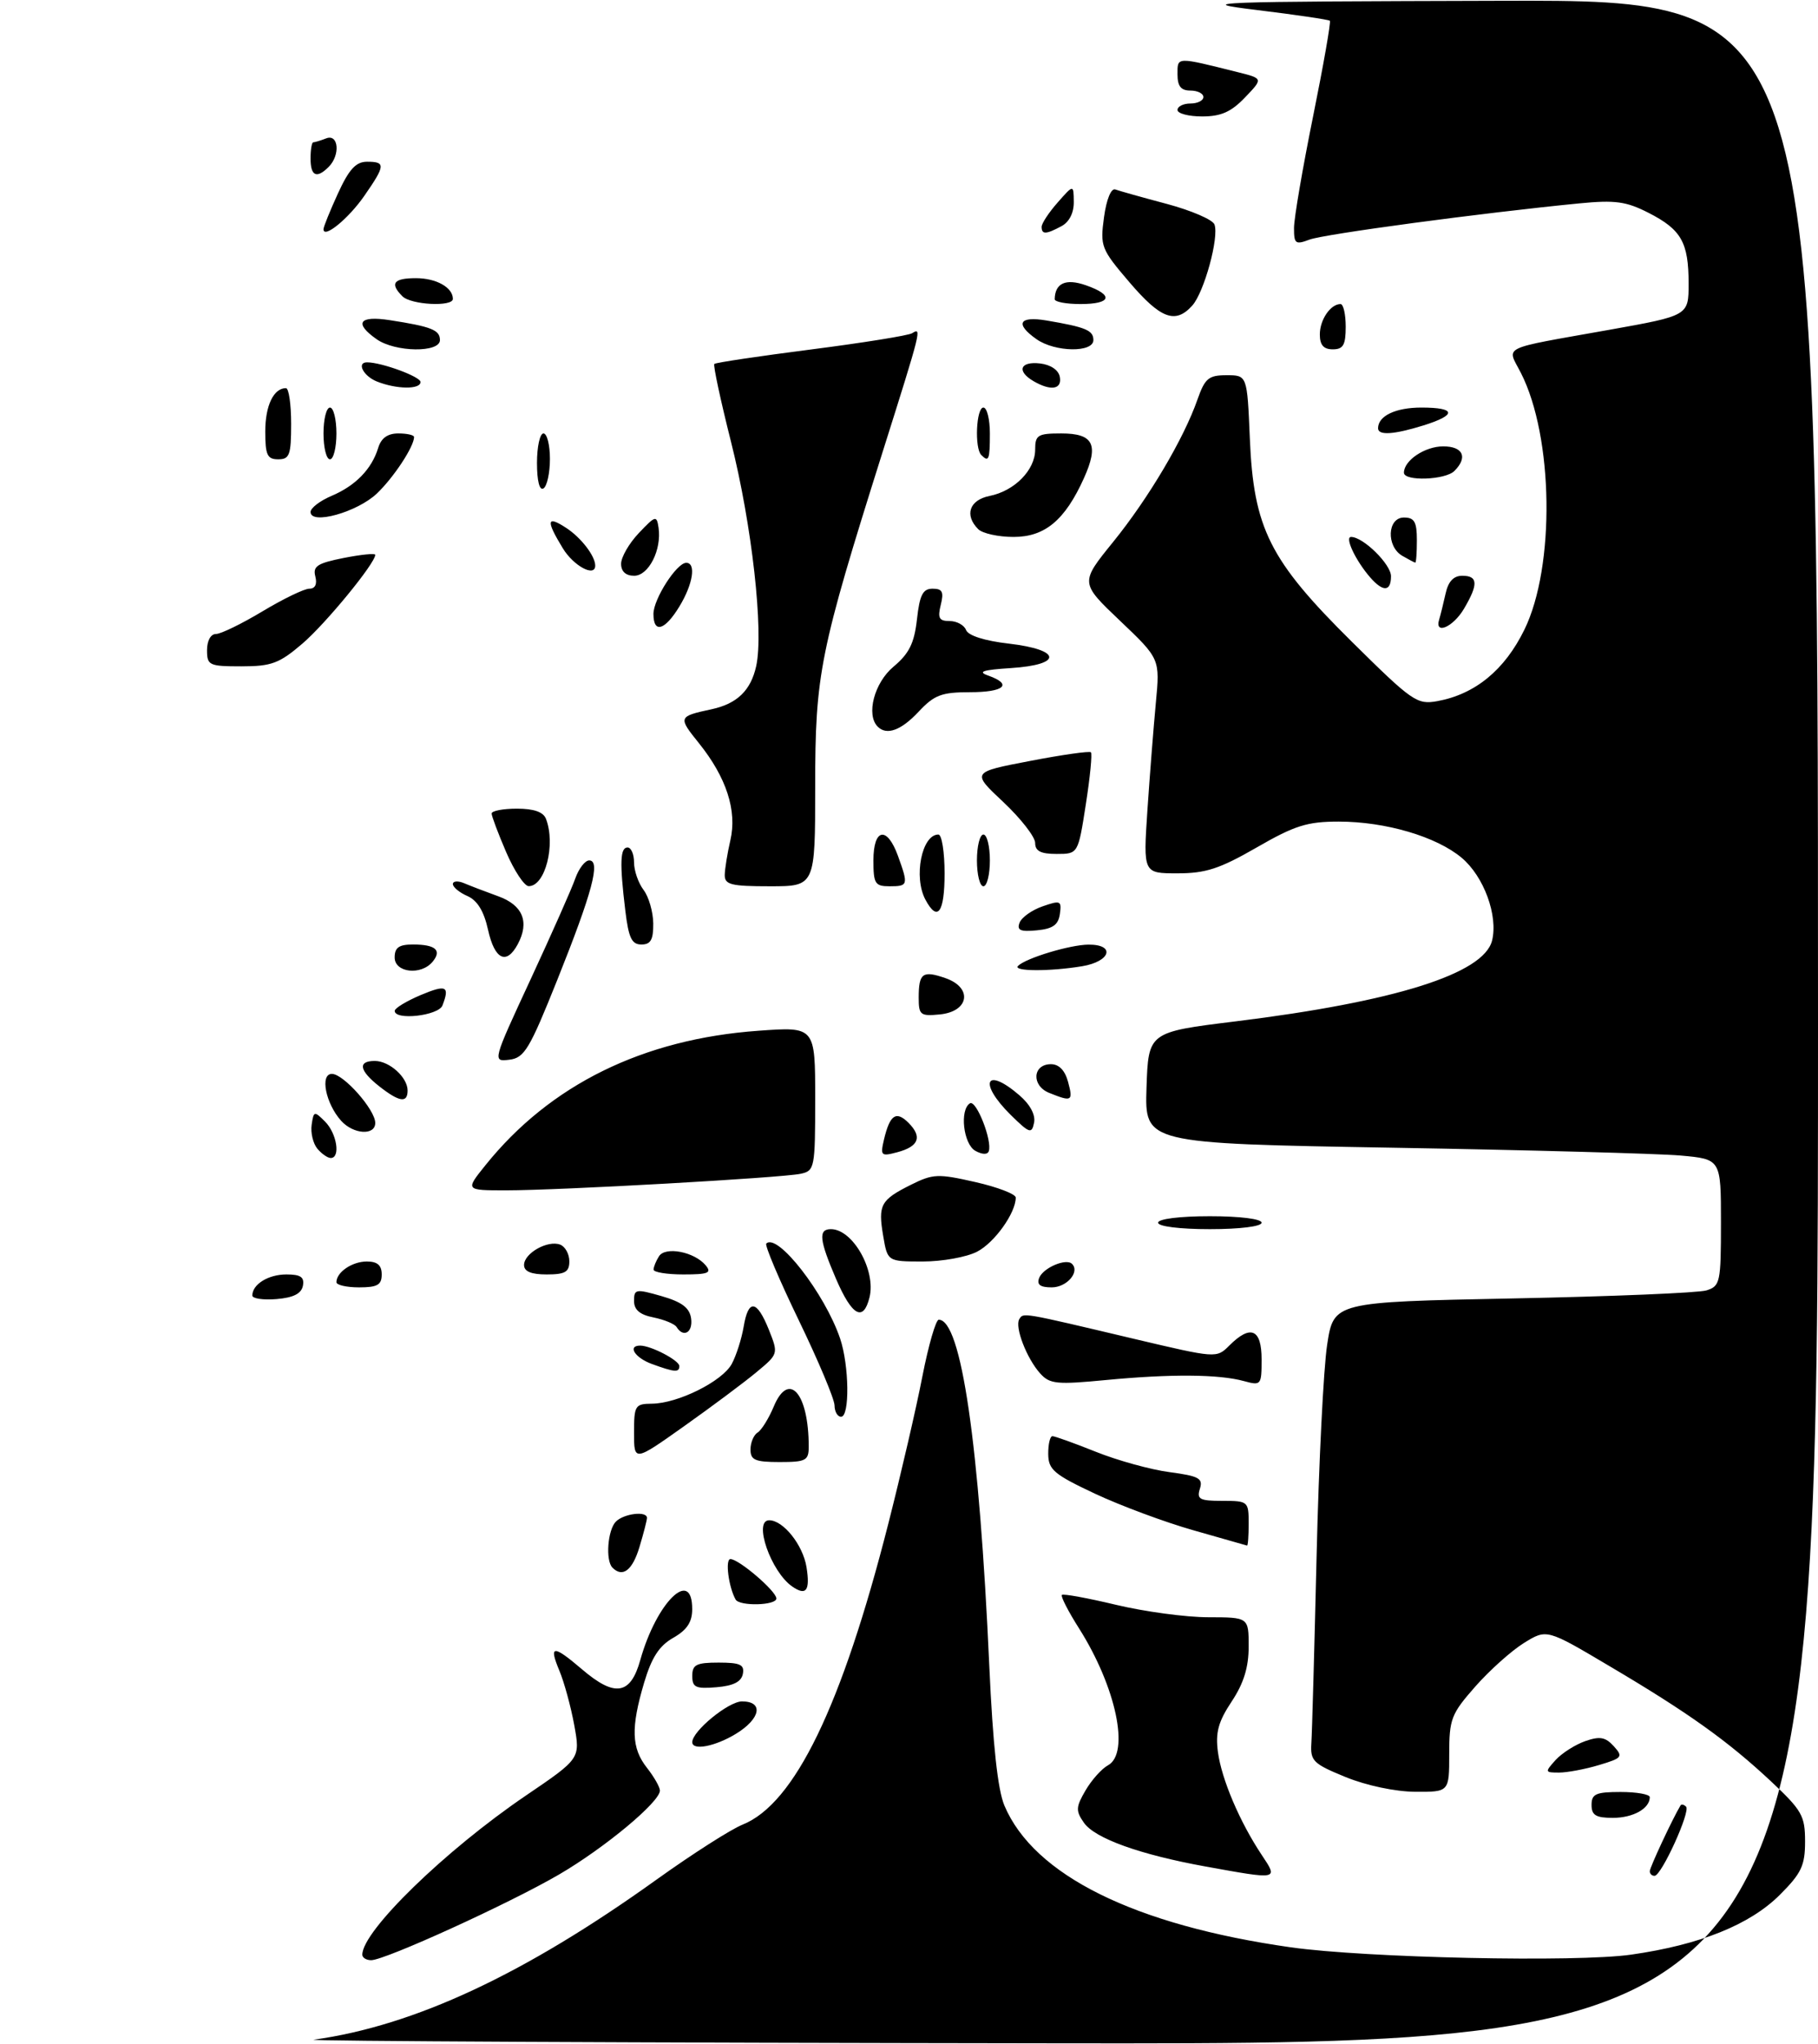 <?xml version="1.0" encoding="UTF-8" standalone="no"?>
<!DOCTYPE svg PUBLIC "-//W3C//DTD SVG 1.1//EN" "http://www.w3.org/Graphics/SVG/1.1/DTD/svg11.dtd" >
<svg xmlns="http://www.w3.org/2000/svg" xmlns:xlink="http://www.w3.org/1999/xlink" version="1.1" viewBox="0 0 281 316">
 <g >
 <path fill="currentColor"
d=" M 48.50 315.29 C 64.07 313.13 81.07 305.19 101.50 290.53 C 107.00 286.59 112.97 282.77 114.77 282.05 C 122.82 278.83 130.12 263.75 137.31 235.50 C 139.27 227.80 141.64 217.56 142.57 212.75 C 143.51 207.94 144.65 204.00 145.10 204.00 C 148.57 204.00 151.36 223.09 152.91 257.50 C 153.47 269.78 154.21 276.64 155.25 279.11 C 159.81 289.88 175.37 297.58 199.50 301.01 C 211.11 302.65 243.68 303.36 252.15 302.14 C 262.78 300.62 270.48 297.52 275.11 292.89 C 278.44 289.56 279.00 288.37 279.00 284.65 C 279.00 280.68 278.53 279.85 273.75 275.37 C 267.07 269.12 260.96 264.75 248.78 257.55 C 239.07 251.79 239.07 251.79 235.56 253.96 C 233.64 255.15 230.24 258.19 228.03 260.70 C 224.30 264.94 224.00 265.72 224.00 271.14 C 224.00 277.00 224.00 277.00 218.75 276.97 C 215.68 276.95 211.22 276.01 208.00 274.70 C 202.96 272.64 202.52 272.20 202.69 269.48 C 202.80 267.84 203.16 254.80 203.50 240.50 C 203.84 226.20 204.57 211.52 205.13 207.88 C 206.14 201.26 206.14 201.26 233.82 200.71 C 249.04 200.41 262.51 199.85 263.75 199.47 C 265.88 198.80 266.00 198.26 266.00 188.97 C 266.00 179.18 266.00 179.18 259.75 178.62 C 256.31 178.32 236.27 177.77 215.21 177.41 C 176.93 176.75 176.93 176.75 177.21 168.14 C 177.50 159.54 177.50 159.54 191.00 157.88 C 215.62 154.84 229.33 150.52 230.62 145.40 C 231.58 141.55 229.36 135.48 225.93 132.60 C 222.03 129.32 214.16 127.00 206.91 127.00 C 202.04 127.00 200.12 127.61 194.24 131.00 C 188.53 134.29 186.36 135.00 182.00 135.00 C 176.70 135.00 176.70 135.00 177.35 125.25 C 177.71 119.89 178.30 112.43 178.65 108.67 C 179.30 101.84 179.30 101.84 173.12 95.96 C 166.94 90.08 166.94 90.08 172.04 83.79 C 177.51 77.04 182.98 67.81 185.09 61.75 C 186.24 58.48 186.81 58.00 189.58 58.00 C 192.77 58.00 192.77 58.00 193.18 67.75 C 193.76 81.69 196.22 86.60 208.96 99.21 C 218.31 108.46 219.02 108.95 222.17 108.38 C 228.01 107.31 232.57 103.57 235.62 97.33 C 240.39 87.59 240.12 67.54 235.08 57.65 C 232.91 53.39 231.56 54.05 248.75 50.98 C 261.00 48.79 261.00 48.79 261.00 43.83 C 261.00 37.47 259.88 35.49 254.81 32.90 C 251.34 31.13 249.65 30.90 244.09 31.44 C 229.05 32.91 204.63 36.19 202.40 37.04 C 200.23 37.86 200.00 37.69 200.01 35.23 C 200.01 33.73 201.34 25.99 202.95 18.03 C 204.56 10.07 205.73 3.40 205.55 3.21 C 205.36 3.03 200.33 2.29 194.36 1.56 C 184.23 0.33 186.76 0.24 232.25 0.12 C 281.00 0.00 281.00 0.00 281.00 158.00 C 281.00 316.00 281.00 316.00 163.25 315.85 C 98.49 315.77 46.85 315.51 48.50 315.29 Z  M 56.00 302.15 C 56.00 298.49 68.79 286.05 81.26 277.57 C 89.70 271.84 89.70 271.84 88.76 266.67 C 88.24 263.83 87.21 260.04 86.46 258.25 C 84.79 254.26 85.49 254.22 89.96 258.04 C 95.05 262.39 97.46 262.00 98.97 256.59 C 101.48 247.65 107.01 242.24 106.99 248.75 C 106.99 250.74 106.18 251.96 104.06 253.17 C 101.89 254.40 100.72 256.21 99.56 260.10 C 97.49 267.09 97.59 270.21 100.00 273.27 C 101.10 274.67 102.00 276.25 102.00 276.78 C 102.00 278.54 93.49 285.62 86.44 289.74 C 78.77 294.22 59.52 303.00 57.37 303.00 C 56.62 303.00 56.00 302.62 56.00 302.15 Z  M 186.34 288.52 C 176.19 286.68 169.24 284.18 167.54 281.76 C 166.25 279.91 166.28 279.34 167.79 276.75 C 168.73 275.14 170.29 273.40 171.25 272.88 C 174.68 271.02 172.51 260.76 166.78 251.71 C 165.11 249.08 163.92 246.75 164.13 246.54 C 164.34 246.33 168.11 247.02 172.50 248.07 C 176.90 249.12 183.31 249.99 186.75 249.99 C 193.00 250.00 193.00 250.00 193.00 254.52 C 193.00 257.73 192.24 260.20 190.37 263.02 C 188.29 266.16 187.85 267.81 188.25 270.84 C 188.82 275.05 191.64 281.67 195.03 286.75 C 197.59 290.59 197.66 290.57 186.34 288.52 Z  M 255.00 289.25 C 255.00 288.66 258.50 281.17 259.75 279.08 C 259.89 278.85 260.27 278.94 260.61 279.27 C 261.33 280.00 256.83 289.90 255.75 289.96 C 255.34 289.98 255.00 289.66 255.00 289.25 Z  M 246.00 279.00 C 246.00 277.30 246.67 277.00 250.50 277.00 C 252.97 277.00 255.00 277.36 255.00 277.80 C 255.00 279.56 252.43 281.00 249.30 281.00 C 246.67 281.00 246.00 280.60 246.00 279.00 Z  M 240.44 272.06 C 241.41 271.00 243.46 269.69 245.02 269.14 C 247.28 268.35 248.15 268.51 249.43 269.92 C 250.91 271.56 250.76 271.76 247.14 272.84 C 245.01 273.48 242.24 274.00 240.98 274.00 C 238.78 274.00 238.76 273.93 240.44 272.06 Z  M 107.00 269.30 C 107.00 267.59 112.60 263.00 114.69 263.00 C 118.07 263.00 117.57 265.68 113.75 268.01 C 110.53 269.97 107.00 270.65 107.00 269.30 Z  M 107.00 259.06 C 107.00 257.32 107.63 257.00 111.07 257.00 C 114.41 257.00 115.09 257.32 114.82 258.75 C 114.58 259.97 113.36 260.59 110.74 260.81 C 107.53 261.08 107.00 260.83 107.00 259.06 Z  M 113.70 247.25 C 112.61 245.31 112.06 241.00 112.90 241.00 C 114.21 241.00 120.00 245.97 120.00 247.09 C 120.00 248.18 114.30 248.32 113.70 247.25 Z  M 122.44 245.23 C 119.15 242.95 116.39 235.00 118.89 235.00 C 121.07 235.00 124.11 238.82 124.66 242.25 C 125.24 245.89 124.61 246.74 122.44 245.23 Z  M 94.67 242.33 C 93.56 241.23 93.92 236.48 95.20 235.20 C 96.45 233.95 100.00 233.53 100.00 234.63 C 100.00 234.98 99.48 237.01 98.84 239.13 C 97.76 242.74 96.24 243.91 94.67 242.33 Z  M 184.47 236.55 C 180.06 235.30 173.21 232.75 169.24 230.89 C 162.89 227.90 162.04 227.18 162.02 224.75 C 162.01 223.24 162.30 222.00 162.67 222.00 C 163.04 222.00 166.08 223.09 169.42 224.43 C 172.77 225.77 177.88 227.18 180.78 227.56 C 185.33 228.17 185.97 228.52 185.46 230.13 C 184.95 231.75 185.42 232.00 188.93 232.00 C 192.91 232.00 193.00 232.07 193.00 235.50 C 193.00 237.43 192.89 238.96 192.75 238.91 C 192.61 238.87 188.89 237.80 184.47 236.55 Z  M 98.00 221.47 C 98.00 217.27 98.16 217.00 100.75 216.98 C 104.77 216.95 111.64 213.53 113.10 210.84 C 113.80 209.55 114.62 206.97 114.94 205.10 C 115.66 200.74 116.98 200.90 118.85 205.57 C 120.32 209.28 120.32 209.29 116.91 212.12 C 115.04 213.68 110.01 217.43 105.75 220.45 C 98.00 225.95 98.00 225.95 98.00 221.47 Z  M 116.00 224.06 C 116.00 222.99 116.50 221.81 117.10 221.44 C 117.71 221.06 118.83 219.25 119.60 217.41 C 121.93 211.83 125.00 215.37 125.00 223.62 C 125.00 225.77 124.57 226.00 120.50 226.00 C 116.71 226.00 116.00 225.69 116.00 224.06 Z  M 128.99 217.25 C 128.99 216.29 126.50 210.37 123.47 204.10 C 120.44 197.83 118.18 192.49 118.44 192.23 C 120.16 190.51 127.48 199.93 129.85 206.90 C 131.26 211.08 131.36 219.00 130.00 219.00 C 129.45 219.00 129.00 218.21 128.99 217.25 Z  M 160.79 212.32 C 158.69 210.00 156.81 205.11 157.55 203.91 C 158.19 202.88 157.79 202.81 175.26 206.95 C 188.00 209.96 188.03 209.97 190.01 207.99 C 193.30 204.70 195.00 205.43 195.00 210.12 C 195.00 214.12 194.93 214.21 192.25 213.48 C 188.39 212.42 180.93 212.37 170.97 213.32 C 163.36 214.05 162.26 213.95 160.79 212.32 Z  M 100.75 210.84 C 98.13 209.88 96.94 208.00 98.95 208.00 C 100.62 208.00 105.00 210.29 105.00 211.16 C 105.00 212.19 104.29 212.13 100.75 210.84 Z  M 104.58 205.13 C 104.28 204.65 102.68 203.99 101.02 203.65 C 98.89 203.23 98.00 202.47 98.00 201.09 C 98.00 199.26 98.28 199.21 102.25 200.35 C 105.40 201.26 106.58 202.15 106.82 203.79 C 107.13 205.96 105.64 206.85 104.58 205.13 Z  M 129.24 197.73 C 126.63 191.66 126.45 190.00 128.43 190.00 C 131.82 190.00 135.44 196.41 134.39 200.57 C 133.44 204.38 131.70 203.42 129.24 197.73 Z  M 39.00 200.26 C 39.00 198.53 41.47 197.00 44.27 197.00 C 46.47 197.00 47.07 197.41 46.82 198.75 C 46.58 199.97 45.36 200.59 42.74 200.81 C 40.68 200.98 39.00 200.73 39.00 200.26 Z  M 52.00 198.20 C 52.00 196.65 54.43 195.00 56.70 195.00 C 58.33 195.00 59.00 195.58 59.00 197.00 C 59.00 198.62 58.33 199.00 55.50 199.00 C 53.58 199.00 52.00 198.64 52.00 198.20 Z  M 160.62 197.54 C 161.22 195.98 164.79 194.45 165.70 195.37 C 166.95 196.61 164.89 199.00 162.56 199.00 C 160.78 199.00 160.22 198.58 160.62 197.54 Z  M 81.00 195.54 C 81.00 193.72 84.66 191.66 86.58 192.39 C 87.36 192.69 88.00 193.85 88.00 194.97 C 88.00 196.62 87.35 197.00 84.50 197.00 C 82.09 197.00 81.00 196.54 81.00 195.54 Z  M 101.02 196.25 C 101.02 195.84 101.40 194.91 101.86 194.19 C 102.85 192.63 107.34 193.50 109.08 195.60 C 110.05 196.77 109.47 197.00 105.62 197.00 C 103.08 197.00 101.01 196.66 101.02 196.25 Z  M 136.51 191.04 C 135.70 186.24 136.10 185.49 140.82 183.13 C 144.21 181.44 144.99 181.41 150.75 182.72 C 154.19 183.50 157.00 184.58 157.00 185.12 C 157.00 187.50 153.72 192.09 151.03 193.48 C 149.42 194.32 145.64 195.00 142.64 195.00 C 137.18 195.00 137.18 195.00 136.51 191.04 Z  M 179.00 189.00 C 179.00 188.42 182.33 188.00 187.00 188.00 C 191.67 188.00 195.00 188.42 195.00 189.00 C 195.00 189.58 191.67 190.00 187.00 190.00 C 182.33 190.00 179.00 189.58 179.00 189.00 Z  M 75.03 180.12 C 85.02 167.68 99.40 160.60 117.25 159.33 C 126.00 158.70 126.00 158.70 126.00 169.83 C 126.00 180.56 125.92 180.98 123.75 181.44 C 120.83 182.07 86.36 184.01 78.20 184.00 C 71.91 184.00 71.91 184.00 75.03 180.12 Z  M 49.05 177.56 C 48.39 176.76 47.99 175.10 48.17 173.87 C 48.48 171.73 48.58 171.71 50.25 173.38 C 52.07 175.21 52.66 179.00 51.12 179.00 C 50.64 179.00 49.71 178.35 49.05 177.56 Z  M 136.63 176.16 C 137.54 172.32 138.50 171.65 140.41 173.55 C 142.59 175.73 142.03 177.22 138.69 178.11 C 136.18 178.78 136.05 178.65 136.63 176.16 Z  M 150.75 177.89 C 148.90 176.84 148.30 171.55 149.92 170.55 C 150.89 169.95 153.40 176.34 152.83 177.95 C 152.63 178.51 151.81 178.48 150.75 177.89 Z  M 52.73 173.25 C 50.33 170.58 49.42 166.00 51.30 166.00 C 53.10 166.00 58.00 171.54 58.00 173.58 C 58.00 175.56 54.63 175.36 52.73 173.25 Z  M 156.21 172.33 C 151.19 167.36 152.32 164.79 157.56 169.30 C 159.22 170.73 160.08 172.33 159.83 173.55 C 159.47 175.32 159.13 175.20 156.21 172.33 Z  M 58.63 167.93 C 55.52 165.48 55.25 164.00 57.93 164.00 C 60.19 164.00 63.00 166.53 63.00 168.57 C 63.00 170.55 61.73 170.36 58.63 167.93 Z  M 162.18 168.94 C 159.39 167.83 159.59 164.50 162.44 164.50 C 163.69 164.50 164.61 165.46 165.09 167.25 C 165.89 170.23 165.68 170.35 162.18 168.94 Z  M 82.03 151.35 C 85.28 144.33 88.39 137.33 88.92 135.79 C 89.46 134.26 90.43 133.00 91.07 133.00 C 92.87 133.00 91.57 137.89 86.15 151.44 C 81.84 162.21 81.05 163.53 78.72 163.81 C 76.11 164.12 76.11 164.11 82.03 151.35 Z  M 61.01 156.25 C 61.02 155.84 62.82 154.75 65.01 153.82 C 68.99 152.15 69.54 152.42 68.39 155.42 C 67.78 157.01 60.99 157.78 61.01 156.25 Z  M 142.00 154.23 C 142.00 150.41 142.60 149.97 146.14 151.20 C 150.39 152.68 149.80 156.37 145.25 156.81 C 142.26 157.10 142.00 156.90 142.00 154.23 Z  M 61.00 148.00 C 61.00 146.47 61.67 146.00 63.83 146.00 C 67.32 146.00 68.33 146.89 66.87 148.66 C 65.08 150.82 61.00 150.36 61.00 148.00 Z  M 157.35 149.31 C 158.56 148.10 165.41 146.03 168.25 146.02 C 172.46 145.99 171.67 148.63 167.25 149.36 C 162.22 150.19 156.50 150.16 157.35 149.31 Z  M 75.44 143.75 C 74.80 140.85 73.79 139.19 72.25 138.51 C 71.01 137.97 70.00 137.13 70.00 136.66 C 70.00 136.18 70.79 136.12 71.75 136.53 C 72.71 136.94 75.08 137.84 77.00 138.54 C 80.81 139.91 81.87 142.51 80.03 145.95 C 78.28 149.22 76.46 148.34 75.44 143.75 Z  M 96.65 140.75 C 95.76 133.37 95.85 131.00 97.00 131.00 C 97.55 131.00 98.00 132.04 98.00 133.31 C 98.00 134.58 98.66 136.49 99.47 137.56 C 100.28 138.63 100.95 140.96 100.97 142.75 C 100.99 145.26 100.58 146.00 99.14 146.00 C 97.64 146.00 97.16 144.98 96.65 140.75 Z  M 157.59 142.63 C 157.90 141.81 159.50 140.67 161.15 140.10 C 163.91 139.14 164.11 139.22 163.82 141.28 C 163.58 142.97 162.73 143.57 160.26 143.81 C 157.72 144.06 157.14 143.80 157.59 142.63 Z  M 143.04 139.07 C 141.17 135.58 142.47 129.00 145.04 129.00 C 145.57 129.00 146.00 131.70 146.00 135.00 C 146.00 141.09 144.91 142.58 143.04 139.07 Z  M 78.24 131.73 C 77.00 128.85 75.99 126.16 75.99 125.75 C 76.00 125.34 77.75 125.00 79.89 125.00 C 82.52 125.00 83.98 125.51 84.39 126.58 C 85.92 130.56 84.26 137.02 81.71 136.98 C 81.05 136.97 79.48 134.61 78.24 131.73 Z  M 112.02 135.25 C 112.04 134.29 112.43 131.87 112.89 129.88 C 113.95 125.32 112.28 120.17 108.03 114.88 C 104.78 110.84 104.81 110.75 110.00 109.63 C 113.93 108.78 116.05 106.73 116.88 102.97 C 118.07 97.58 116.22 81.09 112.98 68.26 C 111.37 61.86 110.21 56.46 110.41 56.26 C 110.61 56.05 117.34 55.05 125.37 54.02 C 133.39 52.99 140.42 51.86 140.98 51.51 C 142.49 50.58 142.46 50.73 136.43 69.84 C 126.67 100.81 126.00 104.15 126.00 121.61 C 126.00 137.00 126.00 137.00 119.00 137.00 C 112.99 137.00 112.00 136.75 112.02 135.25 Z  M 135.00 133.00 C 135.00 128.02 137.11 127.64 138.80 132.32 C 140.42 136.81 140.37 137.00 137.50 137.00 C 135.25 137.00 135.00 136.60 135.00 133.00 Z  M 151.00 133.00 C 151.00 130.80 151.45 129.00 152.00 129.00 C 152.55 129.00 153.00 130.80 153.00 133.00 C 153.00 135.20 152.55 137.00 152.00 137.00 C 151.45 137.00 151.00 135.20 151.00 133.00 Z  M 160.00 130.30 C 160.00 129.37 157.78 126.52 155.08 123.98 C 150.15 119.36 150.15 119.36 159.19 117.63 C 164.16 116.67 168.41 116.07 168.62 116.29 C 168.84 116.51 168.49 120.13 167.83 124.34 C 166.64 132.00 166.64 132.00 163.32 132.00 C 160.86 132.00 160.00 131.56 160.00 130.30 Z  M 135.67 112.33 C 133.83 110.50 135.13 105.54 138.10 103.06 C 140.52 101.03 141.31 99.45 141.73 95.74 C 142.15 91.95 142.64 91.00 144.15 91.00 C 145.66 91.00 145.91 91.49 145.41 93.50 C 144.90 95.54 145.15 96.00 146.78 96.00 C 147.89 96.00 149.03 96.63 149.32 97.39 C 149.65 98.25 152.19 99.06 155.93 99.49 C 164.10 100.44 164.30 102.75 156.25 103.27 C 151.88 103.55 151.04 103.83 152.75 104.43 C 156.58 105.79 155.24 107.00 149.90 107.00 C 145.53 107.00 144.41 107.43 142.00 110.00 C 139.29 112.90 137.06 113.72 135.67 112.33 Z  M 32.00 100.50 C 32.00 99.04 32.57 98.00 33.38 98.00 C 34.14 98.00 37.37 96.42 40.57 94.50 C 43.77 92.58 47.02 91.00 47.81 91.00 C 48.71 91.00 49.05 90.31 48.74 89.11 C 48.33 87.53 49.04 87.06 53.12 86.25 C 55.80 85.72 58.00 85.50 58.00 85.76 C 58.00 87.07 50.34 96.41 46.74 99.49 C 43.17 102.55 41.96 103.00 37.32 103.00 C 32.31 103.00 32.00 102.85 32.00 100.50 Z  M 101.00 94.90 C 101.00 92.60 104.59 87.00 106.07 87.00 C 107.63 87.00 107.11 90.31 105.01 93.75 C 102.75 97.47 101.00 97.97 101.00 94.90 Z  M 222.45 95.75 C 222.66 95.06 223.10 93.26 223.44 91.75 C 223.85 89.88 224.67 89.00 226.02 89.00 C 228.45 89.00 228.52 90.31 226.28 94.10 C 224.60 96.95 221.69 98.20 222.45 95.75 Z  M 211.78 89.25 C 209.53 86.66 207.80 83.00 208.83 83.00 C 210.71 83.00 215.00 87.23 215.00 89.07 C 215.00 91.47 213.78 91.54 211.78 89.25 Z  M 96.00 87.15 C 96.00 86.13 97.23 83.99 98.74 82.40 C 101.32 79.68 101.50 79.63 101.79 81.57 C 102.29 84.99 100.26 89.00 98.02 89.00 C 96.72 89.00 96.00 88.34 96.00 87.15 Z  M 86.99 84.75 C 84.35 80.42 84.49 79.62 87.54 81.62 C 89.83 83.12 92.00 85.95 92.00 87.43 C 92.00 89.28 88.66 87.50 86.99 84.75 Z  M 216.75 85.92 C 214.24 84.46 214.42 80.00 217.00 80.00 C 218.62 80.00 219.00 80.67 219.00 83.50 C 219.00 85.42 218.89 86.99 218.75 86.97 C 218.61 86.95 217.71 86.48 216.75 85.92 Z  M 151.20 81.80 C 149.03 79.63 149.83 77.28 152.97 76.66 C 156.83 75.88 160.00 72.65 160.00 69.50 C 160.00 67.25 160.40 67.00 164.03 67.00 C 169.01 67.00 169.88 68.71 167.54 73.91 C 164.61 80.41 161.51 83.00 156.66 83.00 C 154.32 83.00 151.86 82.46 151.20 81.80 Z  M 48.00 79.14 C 48.00 78.53 49.46 77.41 51.25 76.65 C 54.96 75.08 57.45 72.51 58.45 69.25 C 58.91 67.72 59.91 67.00 61.57 67.00 C 62.91 67.00 64.00 67.25 64.00 67.55 C 64.00 69.03 60.86 73.80 58.25 76.29 C 55.20 79.18 48.00 81.19 48.00 79.14 Z  M 83.00 71.56 C 83.00 69.05 83.45 67.00 84.00 67.00 C 84.55 67.00 85.00 68.77 85.00 70.94 C 85.00 73.11 84.55 75.16 84.00 75.50 C 83.39 75.88 83.00 74.34 83.00 71.56 Z  M 217.00 73.07 C 217.00 71.17 220.24 69.00 223.07 69.00 C 226.15 69.00 226.91 70.69 224.80 72.80 C 223.39 74.21 217.00 74.43 217.00 73.07 Z  M 41.00 66.70 C 41.00 62.71 42.29 60.00 44.20 60.00 C 44.64 60.00 45.00 62.48 45.00 65.50 C 45.00 70.33 44.76 71.00 43.00 71.00 C 41.31 71.00 41.00 70.33 41.00 66.70 Z  M 50.00 67.00 C 50.00 64.80 50.45 63.00 51.00 63.00 C 51.55 63.00 52.00 64.80 52.00 67.00 C 52.00 69.20 51.55 71.00 51.00 71.00 C 50.45 71.00 50.00 69.20 50.00 67.00 Z  M 151.67 70.33 C 150.61 69.28 150.89 63.00 152.00 63.00 C 152.55 63.00 153.00 64.80 153.00 67.00 C 153.00 71.09 152.83 71.50 151.67 70.33 Z  M 213.00 66.20 C 213.00 64.29 215.71 63.00 219.70 63.00 C 225.08 63.00 225.21 64.14 220.02 65.76 C 215.42 67.19 213.00 67.34 213.00 66.20 Z  M 58.25 58.97 C 56.15 58.13 55.07 55.99 56.75 56.01 C 59.01 56.02 65.00 58.23 65.00 59.05 C 65.00 60.23 61.27 60.18 58.25 58.97 Z  M 159.75 58.92 C 157.10 57.37 157.66 55.83 160.74 56.18 C 162.39 56.37 163.61 57.19 163.81 58.25 C 164.18 60.19 162.43 60.48 159.75 58.92 Z  M 58.22 52.44 C 54.67 49.95 55.49 48.75 60.25 49.49 C 66.70 50.49 68.00 51.01 68.00 52.57 C 68.00 54.55 61.10 54.46 58.22 52.44 Z  M 160.22 52.44 C 156.84 50.07 157.49 48.82 161.75 49.54 C 167.83 50.57 169.00 51.06 169.00 52.57 C 169.00 54.53 163.09 54.45 160.22 52.44 Z  M 204.00 51.70 C 204.00 49.43 205.65 47.00 207.20 47.00 C 207.64 47.00 208.00 48.58 208.00 50.50 C 208.00 53.33 207.62 54.00 206.00 54.00 C 204.58 54.00 204.00 53.33 204.00 51.70 Z  M 174.58 43.64 C 170.19 38.50 170.03 38.09 170.64 33.59 C 171.02 30.80 171.74 29.06 172.39 29.29 C 173.00 29.51 176.58 30.52 180.35 31.52 C 184.12 32.53 187.43 33.95 187.71 34.69 C 188.46 36.65 186.12 45.21 184.27 47.25 C 181.67 50.13 179.40 49.28 174.58 43.64 Z  M 62.20 45.80 C 60.21 43.81 60.82 43.00 64.30 43.00 C 67.43 43.00 70.00 44.44 70.00 46.20 C 70.00 47.46 63.53 47.13 62.20 45.80 Z  M 163.02 46.25 C 163.07 43.76 164.73 43.01 167.82 44.09 C 172.20 45.61 171.81 47.00 167.00 47.00 C 164.80 47.00 163.01 46.66 163.02 46.25 Z  M 50.00 35.43 C 50.00 35.07 51.01 32.58 52.24 29.89 C 53.96 26.14 55.02 25.00 56.74 25.00 C 59.62 25.00 59.58 25.56 56.32 30.26 C 53.87 33.80 50.00 36.96 50.00 35.43 Z  M 161.00 35.06 C 161.00 34.54 162.11 32.85 163.47 31.31 C 165.94 28.50 165.94 28.50 165.97 31.21 C 165.99 32.90 165.27 34.32 164.07 34.96 C 161.67 36.25 161.00 36.27 161.00 35.06 Z  M 48.00 24.50 C 48.00 23.12 48.19 22.00 48.42 22.00 C 48.65 22.00 49.55 21.73 50.42 21.39 C 52.34 20.65 52.63 23.97 50.80 25.80 C 48.94 27.66 48.00 27.23 48.00 24.50 Z  M 182.00 17.00 C 182.00 16.45 182.90 16.00 184.00 16.00 C 185.10 16.00 186.00 15.55 186.00 15.00 C 186.00 14.45 185.10 14.00 184.00 14.00 C 182.53 14.00 182.00 13.33 182.00 11.48 C 182.00 8.75 181.74 8.76 191.37 11.17 C 195.24 12.14 195.24 12.14 192.43 15.07 C 190.29 17.31 188.72 18.00 185.81 18.00 C 183.72 18.00 182.00 17.55 182.00 17.00 Z "/>
</g>
</svg>